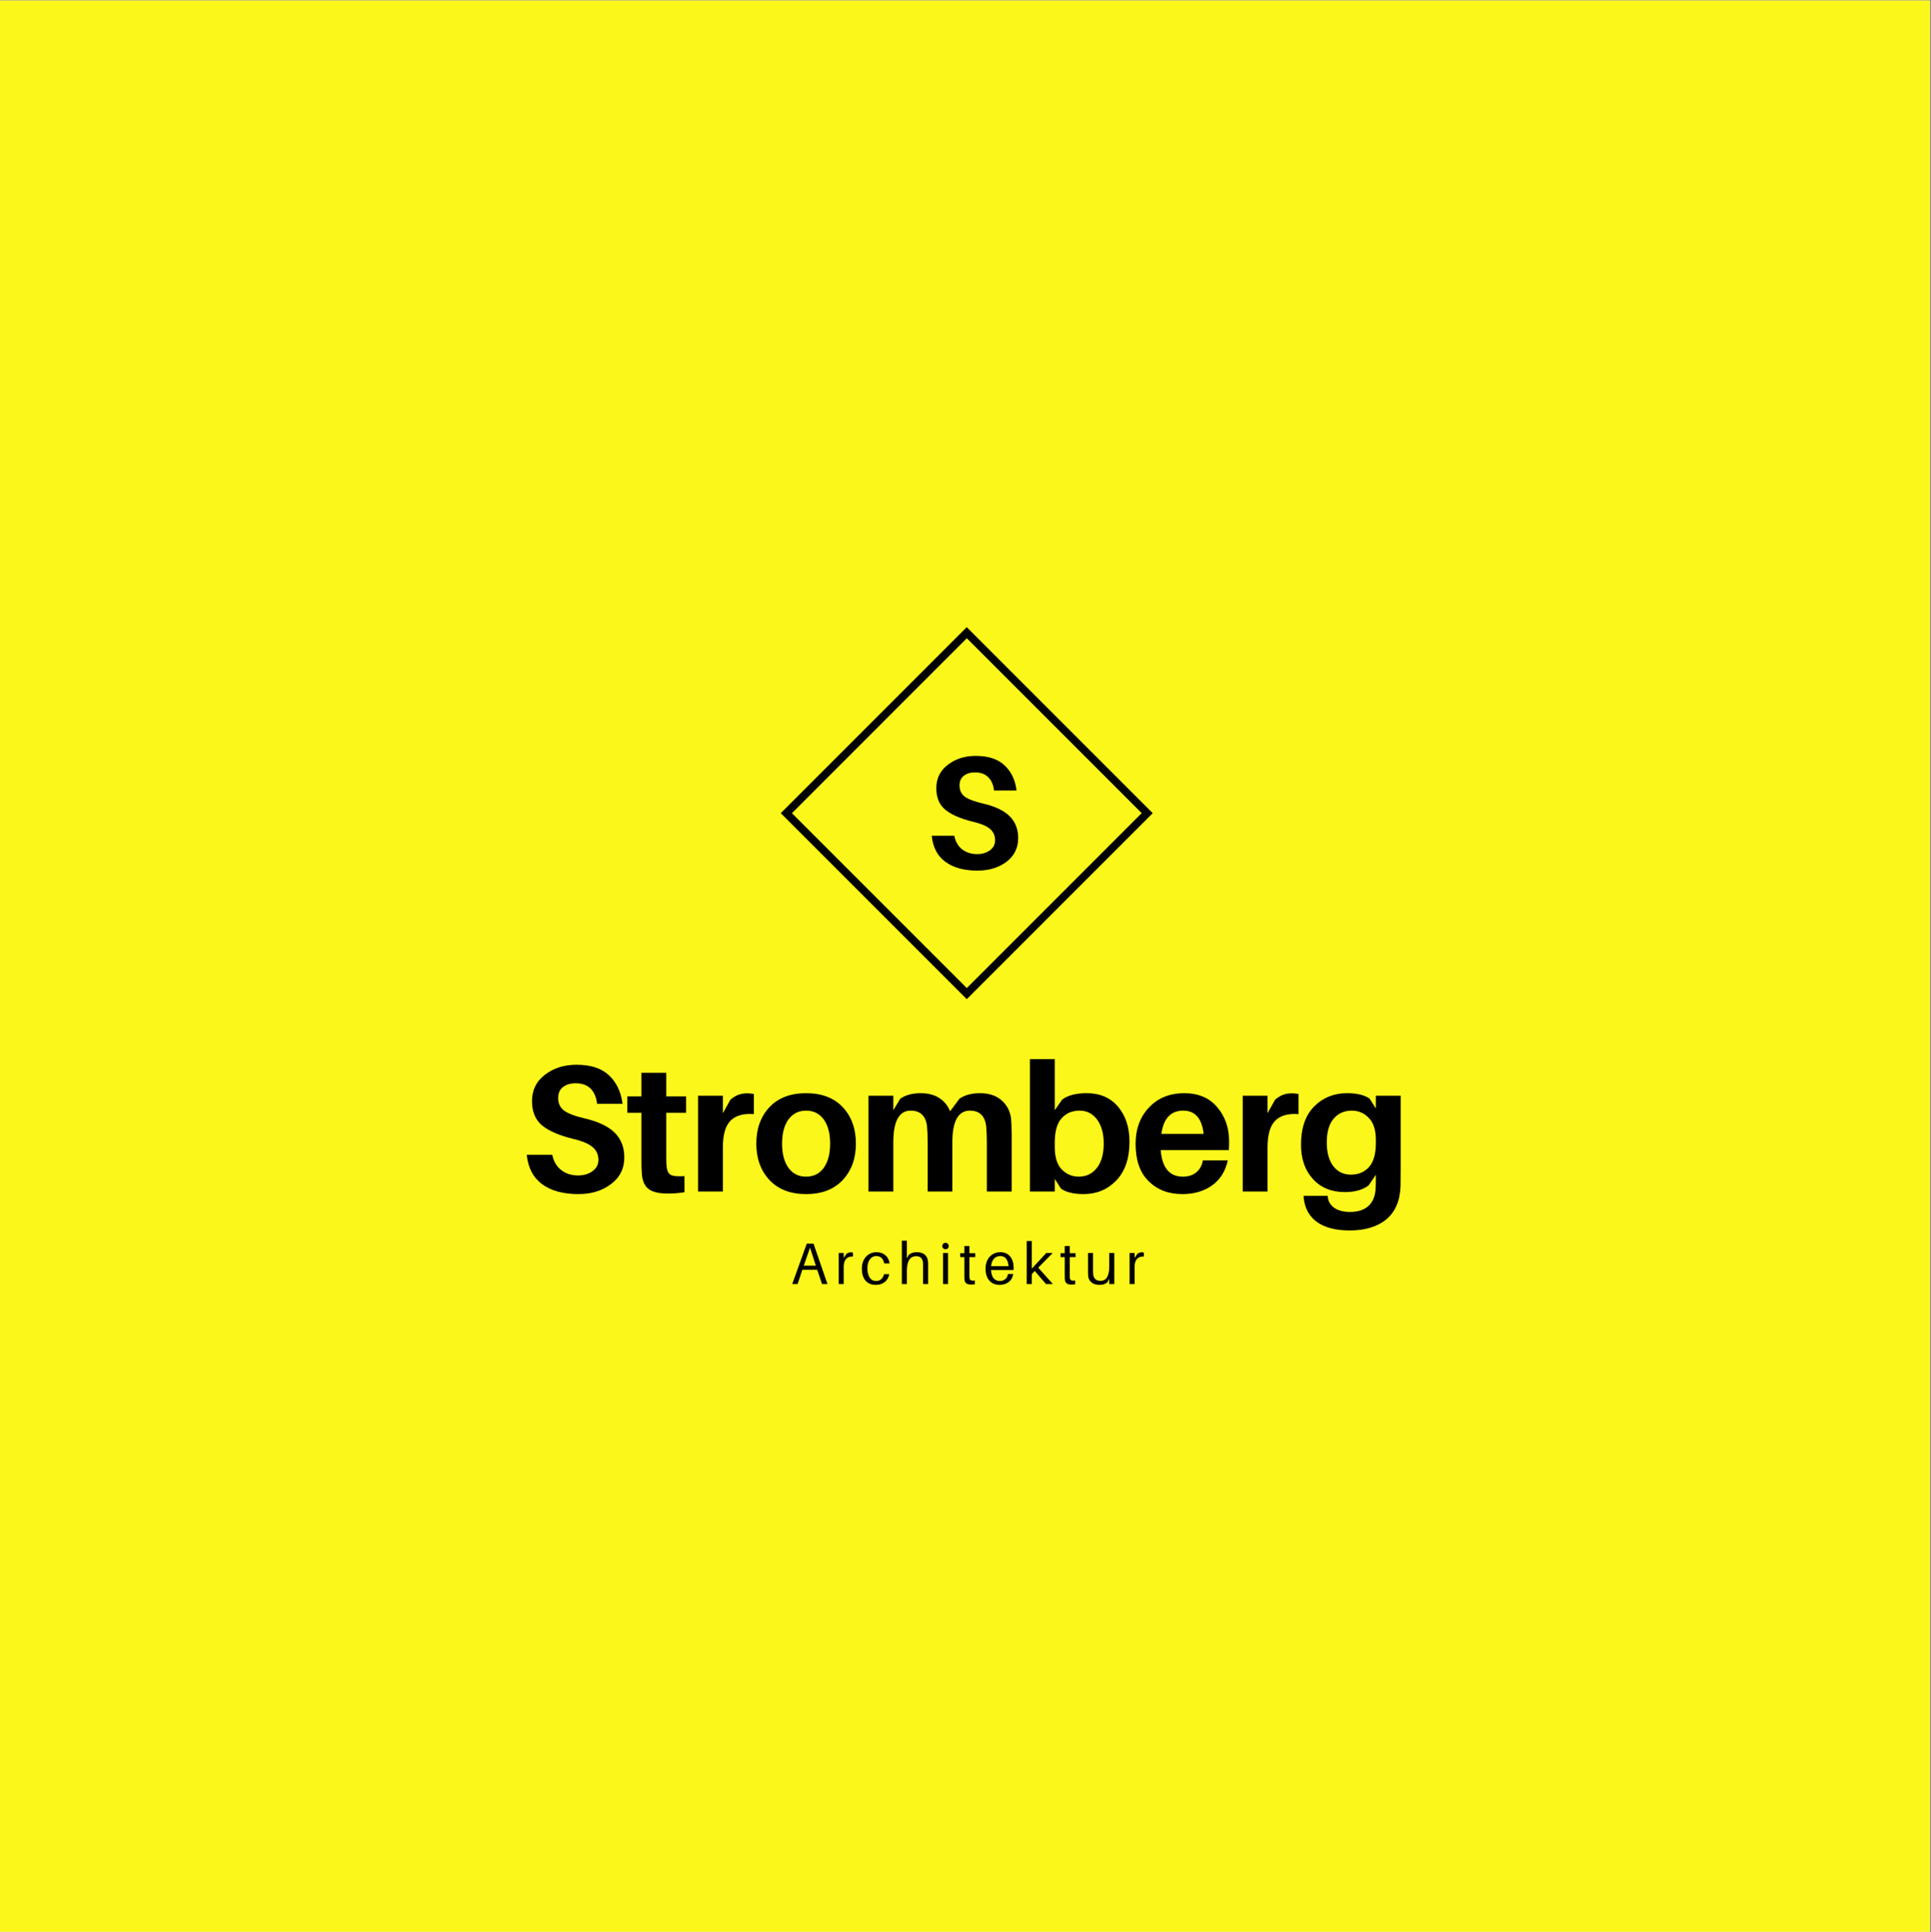 <?xml version="1.0" encoding="iso-8859-1"?>
<svg height="225pt" version="1.2" viewBox="0 0 224.88 225" width="224.88pt" xmlns="http://www.w3.org/2000/svg" xmlns:xlink="http://www.w3.org/1999/xlink">
	
	
	

	
	
	<rect x="0" y="0" width="224.88" height="225" fill="#808080" stroke="none"/>
	
	
	

	
	
	<defs>
		
		
		

		
		
		<g>
			
			
			

			
			
			<symbol id="glyph0-0" overflow="visible">
				
				
				

				
				
				<path animation_id="0" d="M 0 0 L 0 -14.688 L 10.5 -14.688 L 10.5 0 Z M 5.25 -8.281 L 8.812 -13.641 L 1.672 -13.641 Z M 5.875 -7.344 L 9.438 -2 L 9.438 -12.703 Z M 1.672 -1.047 L 8.812 -1.047 L 5.25 -6.406 Z M 1.047 -12.703 L 1.047 -2 L 4.609 -7.344 Z M 1.047 -12.703 " style="stroke:none;"/>
				
				
				

			
			
			</symbol>
			
			
			

			
			
			<symbol id="glyph0-1" overflow="visible">
				
				
				

				
				
				<path animation_id="1" d="M 6.672 -14.766 C 8.328 -14.766 9.586 -14.352 10.453 -13.531 C 11.328 -12.707 11.852 -11.602 12.031 -10.219 L 9.062 -10.219 C 8.977 -10.977 8.727 -11.566 8.312 -11.984 C 7.895 -12.398 7.312 -12.609 6.562 -12.609 C 5.969 -12.609 5.477 -12.461 5.094 -12.172 C 4.719 -11.879 4.531 -11.453 4.531 -10.891 C 4.531 -10.273 4.754 -9.789 5.203 -9.438 C 5.66 -9.094 6.469 -8.785 7.625 -8.516 C 9.195 -8.148 10.359 -7.598 11.109 -6.859 C 11.859 -6.117 12.234 -5.16 12.234 -3.984 C 12.234 -2.672 11.711 -1.629 10.672 -0.859 C 9.641 -0.086 8.379 0.297 6.891 0.297 C 5.117 0.297 3.707 -0.086 2.656 -0.859 C 1.613 -1.641 1.02 -2.781 0.875 -4.281 L 3.844 -4.281 C 4 -3.508 4.348 -2.914 4.891 -2.5 C 5.43 -2.082 6.082 -1.875 6.844 -1.875 C 7.508 -1.875 8.07 -2.039 8.531 -2.375 C 8.988 -2.707 9.219 -3.145 9.219 -3.688 C 9.219 -4.301 8.992 -4.797 8.547 -5.172 C 8.109 -5.555 7.363 -5.875 6.312 -6.125 C 4.688 -6.52 3.473 -7.039 2.672 -7.688 C 1.879 -8.344 1.484 -9.289 1.484 -10.531 C 1.484 -11.82 1.988 -12.848 3 -13.609 C 4.008 -14.379 5.234 -14.766 6.672 -14.766 Z M 6.672 -14.766 " style="stroke:none;"/>
				
				
				

			
			
			</symbol>
			
			
			

			
			
			<symbol id="glyph0-2" overflow="visible">
				
				
				

				
				
				<path animation_id="2" d="M 4.781 -9.172 L 4.781 -4.016 C 4.781 -3.547 4.789 -3.211 4.812 -3.016 C 4.852 -2.473 5.008 -2.117 5.281 -1.953 C 5.562 -1.797 6.102 -1.742 6.906 -1.797 L 6.906 0.078 C 6.301 0.18 5.664 0.234 5 0.234 C 3.938 0.234 3.176 0.055 2.719 -0.297 C 2.258 -0.66 2 -1.25 1.938 -2.062 C 1.906 -2.395 1.891 -2.93 1.891 -3.672 L 1.891 -9.172 L 0.25 -9.172 L 0.25 -11.078 L 1.891 -11.078 L 1.891 -13.828 L 4.781 -13.828 L 4.781 -11.078 L 7.094 -11.078 L 7.094 -9.172 Z M 4.781 -9.172 " style="stroke:none;"/>
				
				
				

			
			
			</symbol>
			
			
			

			
			
			<symbol id="glyph0-3" overflow="visible">
				
				
				

				
				
				<path animation_id="3" d="M 7.016 -11.438 C 7.328 -11.438 7.598 -11.41 7.828 -11.359 L 7.828 -9.016 C 6.598 -9.109 5.688 -8.848 5.094 -8.234 C 4.508 -7.629 4.219 -6.594 4.219 -5.125 L 4.219 0 L 1.328 0 L 1.328 -11.156 L 4.219 -11.156 L 4.219 -9.125 L 5.094 -10.688 C 5.645 -11.188 6.285 -11.438 7.016 -11.438 Z M 7.016 -11.438 " style="stroke:none;"/>
				
				
				

			
			
			</symbol>
			
			
			

			
			
			<symbol id="glyph0-4" overflow="visible">
				
				
				

				
				
				<path animation_id="4" d="M 2.094 -9.828 C 3.113 -10.91 4.535 -11.453 6.359 -11.453 C 8.18 -11.453 9.602 -10.91 10.625 -9.828 C 11.645 -8.742 12.156 -7.328 12.156 -5.578 C 12.156 -3.848 11.645 -2.438 10.625 -1.344 C 9.602 -0.25 8.18 0.297 6.359 0.297 C 4.535 0.297 3.113 -0.25 2.094 -1.344 C 1.07 -2.438 0.562 -3.848 0.562 -5.578 C 0.562 -7.328 1.07 -8.742 2.094 -9.828 Z M 4.312 -2.75 C 4.812 -2.07 5.492 -1.734 6.359 -1.734 C 7.223 -1.734 7.906 -2.07 8.406 -2.75 C 8.906 -3.438 9.156 -4.379 9.156 -5.578 C 9.156 -6.785 8.906 -7.727 8.406 -8.406 C 7.906 -9.082 7.223 -9.422 6.359 -9.422 C 5.492 -9.422 4.812 -9.082 4.312 -8.406 C 3.812 -7.727 3.562 -6.785 3.562 -5.578 C 3.562 -4.379 3.812 -3.438 4.312 -2.75 Z M 4.312 -2.75 " style="stroke:none;"/>
				
				
				

			
			
			</symbol>
			
			
			

			
			
			<symbol id="glyph0-5" overflow="visible">
				
				
				

				
				
				<path animation_id="5" d="M 17.906 -8.688 C 17.969 -8.207 18 -7.531 18 -6.656 L 18 0 L 15.109 0 L 15.109 -5.812 C 15.109 -6.531 15.082 -7.141 15.031 -7.641 C 14.875 -8.828 14.242 -9.422 13.141 -9.422 C 11.773 -9.422 11.094 -8.191 11.094 -5.734 L 11.094 0 L 8.219 0 L 8.219 -5.812 C 8.219 -6.531 8.191 -7.141 8.141 -7.641 C 7.984 -8.828 7.348 -9.422 6.234 -9.422 C 4.891 -9.422 4.219 -8.191 4.219 -5.734 L 4.219 0 L 1.328 0 L 1.328 -11.156 L 4.219 -11.156 L 4.219 -9.469 L 5.031 -10.812 C 5.645 -11.238 6.438 -11.453 7.406 -11.453 C 8.289 -11.453 9.02 -11.258 9.594 -10.875 C 10.176 -10.488 10.586 -9.977 10.828 -9.344 L 11.922 -10.812 C 12.535 -11.238 13.332 -11.453 14.312 -11.453 C 15.332 -11.453 16.148 -11.191 16.766 -10.672 C 17.379 -10.16 17.758 -9.5 17.906 -8.688 Z M 17.906 -8.688 " style="stroke:none;"/>
				
				
				

			
			
			</symbol>
			
			
			

			
			
			<symbol id="glyph0-6" overflow="visible">
				
				
				

				
				
				<path animation_id="6" d="M 7.953 -11.453 C 9.492 -11.453 10.707 -10.926 11.594 -9.875 C 12.477 -8.832 12.922 -7.473 12.922 -5.797 C 12.922 -3.859 12.41 -2.359 11.391 -1.297 C 10.367 -0.234 9.098 0.297 7.578 0.297 C 6.43 0.297 5.555 0.086 4.953 -0.328 L 4.219 -1.484 L 4.219 0 L 1.328 0 L 1.328 -15.422 L 4.219 -15.422 L 4.219 -9.469 L 5.062 -10.688 C 5.695 -11.195 6.66 -11.453 7.953 -11.453 Z M 7.016 -1.734 C 7.879 -1.734 8.578 -2.066 9.109 -2.734 C 9.648 -3.398 9.922 -4.359 9.922 -5.609 C 9.922 -6.754 9.664 -7.676 9.156 -8.375 C 8.645 -9.07 7.961 -9.422 7.109 -9.422 C 6.242 -9.422 5.547 -9.125 5.016 -8.531 C 4.484 -7.938 4.219 -6.992 4.219 -5.703 L 4.219 -5.188 C 4.219 -4.008 4.488 -3.141 5.031 -2.578 C 5.582 -2.016 6.242 -1.734 7.016 -1.734 Z M 7.016 -1.734 " style="stroke:none;"/>
				
				
				

			
			
			</symbol>
			
			
			

			
			
			<symbol id="glyph0-7" overflow="visible">
				
				
				

				
				
				<path animation_id="7" d="M 11.453 -5.812 C 11.453 -5.406 11.441 -5.078 11.422 -4.828 L 3.484 -4.828 C 3.648 -2.766 4.508 -1.734 6.062 -1.734 C 6.695 -1.734 7.219 -1.898 7.625 -2.234 C 8.039 -2.578 8.297 -3.039 8.391 -3.625 L 11.297 -3.625 C 11.016 -2.352 10.398 -1.379 9.453 -0.703 C 8.504 -0.035 7.352 0.297 6 0.297 C 4.395 0.297 3.086 -0.203 2.078 -1.203 C 1.066 -2.203 0.562 -3.648 0.562 -5.547 C 0.562 -7.273 1.082 -8.691 2.125 -9.797 C 3.164 -10.898 4.535 -11.453 6.234 -11.453 C 7.867 -11.453 9.145 -10.91 10.062 -9.828 C 10.988 -8.754 11.453 -7.414 11.453 -5.812 Z M 6.109 -9.422 C 4.66 -9.422 3.812 -8.52 3.562 -6.719 L 8.484 -6.719 C 8.285 -8.52 7.492 -9.422 6.109 -9.422 Z M 6.109 -9.422 " style="stroke:none;"/>
				
				
				

			
			
			</symbol>
			
			
			

			
			
			<symbol id="glyph0-8" overflow="visible">
				
				
				

				
				
				<path animation_id="8" d="M 12.172 -11.156 L 12.172 -2.797 C 12.172 -1.754 12.164 -1.031 12.156 -0.625 C 12.094 1.082 11.539 2.367 10.5 3.234 C 9.457 4.098 8.035 4.531 6.234 4.531 C 4.609 4.531 3.336 4.203 2.422 3.547 C 1.516 2.891 1 1.945 0.875 0.719 L 0.859 0.5 L 3.672 0.5 L 3.688 0.688 C 3.758 1.207 4.02 1.617 4.469 1.922 C 4.926 2.223 5.531 2.375 6.281 2.375 C 7.188 2.375 7.895 2.145 8.406 1.688 C 8.914 1.227 9.195 0.562 9.25 -0.312 C 9.27 -0.594 9.281 -1.047 9.281 -1.672 L 9.281 -1.953 L 8.438 -0.719 C 7.758 -0.195 6.836 0.062 5.672 0.062 C 4.117 0.062 2.879 -0.441 1.953 -1.453 C 1.023 -2.473 0.562 -3.805 0.562 -5.453 C 0.562 -7.391 1.07 -8.875 2.094 -9.906 C 3.113 -10.938 4.391 -11.453 5.922 -11.453 C 7.066 -11.453 7.941 -11.242 8.547 -10.828 L 9.281 -9.672 L 9.281 -11.156 Z M 4.312 -2.969 C 4.82 -2.301 5.508 -1.969 6.375 -1.969 C 7.25 -1.969 7.953 -2.266 8.484 -2.859 C 9.016 -3.453 9.281 -4.395 9.281 -5.688 L 9.281 -6 C 9.281 -7.164 9.004 -8.023 8.453 -8.578 C 7.91 -9.141 7.254 -9.422 6.484 -9.422 C 5.598 -9.422 4.891 -9.109 4.359 -8.484 C 3.828 -7.859 3.562 -6.93 3.562 -5.703 C 3.562 -4.555 3.812 -3.645 4.312 -2.969 Z M 4.312 -2.969 " style="stroke:none;"/>
				
				
				

			
			
			</symbol>
			
			
			

			
			
			<symbol id="glyph1-0" overflow="visible">
				
				
				

				
				
				<path animation_id="9" d="M 0 0 L 0 -13.016 L 9.297 -13.016 L 9.297 0 Z M 4.656 -7.344 L 7.812 -12.094 L 1.484 -12.094 Z M 5.203 -6.516 L 8.375 -1.766 L 8.375 -11.25 Z M 1.484 -0.938 L 7.812 -0.938 L 4.656 -5.672 Z M 0.938 -11.25 L 0.938 -1.766 L 4.094 -6.516 Z M 0.938 -11.25 " style="stroke:none;"/>
				
				
				

			
			
			</symbol>
			
			
			

			
			
			<symbol id="glyph1-1" overflow="visible">
				
				
				

				
				
				<path animation_id="10" d="M 5.906 -13.094 C 7.375 -13.094 8.492 -12.723 9.266 -11.984 C 10.047 -11.254 10.508 -10.281 10.656 -9.062 L 8.031 -9.062 C 7.957 -9.727 7.734 -10.242 7.359 -10.609 C 6.992 -10.984 6.477 -11.172 5.812 -11.172 C 5.281 -11.172 4.848 -11.039 4.516 -10.781 C 4.18 -10.52 4.016 -10.145 4.016 -9.656 C 4.016 -9.102 4.211 -8.672 4.609 -8.359 C 5.016 -8.055 5.727 -7.785 6.75 -7.547 C 8.145 -7.223 9.176 -6.734 9.844 -6.078 C 10.508 -5.422 10.844 -4.57 10.844 -3.531 C 10.844 -2.363 10.383 -1.438 9.469 -0.75 C 8.551 -0.07 7.426 0.266 6.094 0.266 C 4.531 0.266 3.285 -0.078 2.359 -0.766 C 1.43 -1.453 0.906 -2.461 0.781 -3.797 L 3.406 -3.797 C 3.539 -3.109 3.848 -2.578 4.328 -2.203 C 4.816 -1.836 5.395 -1.656 6.062 -1.656 C 6.656 -1.656 7.148 -1.801 7.547 -2.094 C 7.953 -2.395 8.156 -2.785 8.156 -3.266 C 8.156 -3.816 7.957 -4.258 7.562 -4.594 C 7.176 -4.926 6.52 -5.203 5.594 -5.422 C 4.156 -5.773 3.082 -6.238 2.375 -6.812 C 1.664 -7.383 1.312 -8.223 1.312 -9.328 C 1.312 -10.473 1.758 -11.383 2.656 -12.062 C 3.551 -12.75 4.633 -13.094 5.906 -13.094 Z M 5.906 -13.094 " style="stroke:none;"/>
				
				
				

			
			
			</symbol>
			
			
			

			
			
			<symbol id="glyph2-0" overflow="visible">
				
				
				

				
				
				<path animation_id="11" d="M 3.109 -1.664 L 3.672 0 L 4.305 0 L 2.68 -4.707 L 1.891 -4.707 L 0.199 0 L 0.824 0 L 1.379 -1.664 Z M 1.543 -2.141 L 2.273 -4.242 L 2.953 -2.141 Z M 1.543 -2.141 " style="stroke:none;"/>
				
				
				

			
			
			</symbol>
			
			
			

			
			
			<symbol id="glyph2-1" overflow="visible">
				
				
				

				
				
				<path animation_id="12" d="M 1.926 -3.699 C 1.754 -3.699 1.57 -3.637 1.418 -3.535 L 1.09 -3.051 L 1.09 -3.617 L 0.504 -3.617 L 0.504 0 L 1.09 0 L 1.09 -2.059 C 1.09 -2.887 1.555 -3.246 2.168 -3.207 L 2.168 -3.648 C 2.102 -3.684 2.02 -3.699 1.926 -3.699 Z M 1.926 -3.699 " style="stroke:none;"/>
				
				
				

			
			
			</symbol>
			
			
			

			
			
			<symbol id="glyph2-2" overflow="visible">
				
				
				

				
				
				<path animation_id="13" d="M 1.902 -3.711 C 0.996 -3.711 0.203 -3.023 0.203 -1.801 C 0.203 -0.477 0.902 0.094 1.816 0.094 C 2.621 0.094 3.219 -0.312 3.398 -1.152 L 2.785 -1.152 C 2.66 -0.629 2.328 -0.355 1.848 -0.355 C 1.309 -0.355 0.848 -0.793 0.848 -1.844 C 0.848 -2.816 1.324 -3.262 1.891 -3.262 C 2.375 -3.262 2.688 -2.98 2.816 -2.402 L 3.434 -2.402 C 3.324 -3.191 2.77 -3.711 1.902 -3.711 Z M 1.902 -3.711 " style="stroke:none;"/>
				
				
				

			
			
			</symbol>
			
			
			

			
			
			<symbol id="glyph2-3" overflow="visible">
				
				
				

				
				
				<path animation_id="14" d="M 3.547 -2.652 C 3.492 -3.289 3.051 -3.711 2.258 -3.711 C 1.891 -3.711 1.625 -3.648 1.316 -3.41 L 1.09 -2.996 L 1.09 -5.051 L 0.504 -5.051 L 0.504 0 L 1.09 0 L 1.09 -1.59 C 1.09 -2.824 1.57 -3.234 2.137 -3.246 C 2.695 -3.262 2.926 -2.934 2.961 -2.512 C 2.977 -2.328 2.977 -2.176 2.977 -1.992 L 2.977 0 L 3.562 0 L 3.562 -2.035 C 3.562 -2.328 3.562 -2.469 3.547 -2.652 Z M 3.547 -2.652 " style="stroke:none;"/>
				
				
				

			
			
			</symbol>
			
			
			

			
			
			<symbol id="glyph2-4" overflow="visible">
				
				
				

				
				
				<path animation_id="15" d="M 0.797 -4.805 C 0.586 -4.805 0.422 -4.641 0.422 -4.43 C 0.422 -4.215 0.586 -4.055 0.797 -4.055 C 1.012 -4.055 1.172 -4.215 1.172 -4.43 C 1.172 -4.641 1.012 -4.805 0.797 -4.805 Z M 1.09 0 L 1.09 -3.617 L 0.504 -3.617 L 0.504 0 Z M 1.09 0 " style="stroke:none;"/>
				
				
				

			
			
			</symbol>
			
			
			

			
			
			<symbol id="glyph2-5" overflow="visible">
				
				
				

				
				
				<path animation_id="16" d="M 1.207 -3.137 L 1.883 -3.137 L 1.883 -3.59 L 1.207 -3.59 L 1.207 -4.43 L 0.621 -4.43 L 0.621 -3.59 L 0.137 -3.59 L 0.137 -3.137 L 0.621 -3.137 L 0.621 -1.031 C 0.621 -0.824 0.621 -0.676 0.629 -0.578 C 0.66 -0.129 0.895 0.055 1.344 0.055 C 1.508 0.055 1.672 0.047 1.844 0.02 L 1.844 -0.41 C 1.387 -0.355 1.242 -0.43 1.215 -0.777 C 1.207 -0.875 1.207 -0.934 1.207 -1.059 Z M 1.207 -3.137 " style="stroke:none;"/>
				
				
				

			
			
			</symbol>
			
			
			

			
			
			<symbol id="glyph2-6" overflow="visible">
				
				
				

				
				
				<path animation_id="17" d="M 3.473 -1.91 C 3.473 -2.969 2.922 -3.711 1.926 -3.711 C 0.934 -3.711 0.203 -2.969 0.203 -1.793 C 0.203 -0.52 0.906 0.094 1.848 0.094 C 2.594 0.094 3.281 -0.293 3.426 -1.168 L 2.812 -1.168 C 2.73 -0.648 2.348 -0.355 1.875 -0.355 C 1.344 -0.355 0.895 -0.676 0.84 -1.629 L 3.461 -1.629 C 3.473 -1.762 3.473 -1.855 3.473 -1.91 Z M 1.91 -3.262 C 2.504 -3.262 2.824 -2.832 2.879 -2.082 L 0.848 -2.082 C 0.914 -2.852 1.336 -3.262 1.91 -3.262 Z M 1.91 -3.262 " style="stroke:none;"/>
				
				
				

			
			
			</symbol>
			
			
			

			
			
			<symbol id="glyph2-7" overflow="visible">
				
				
				

				
				
				<path animation_id="18" d="M 2.75 0 L 3.547 0 L 1.844 -1.91 L 3.527 -3.617 L 2.777 -3.617 L 1.09 -1.793 L 1.09 -5.016 L 0.504 -5.016 L 0.504 0 L 1.09 0 L 1.09 -1.152 L 1.434 -1.527 Z M 2.75 0 " style="stroke:none;"/>
				
				
				

			
			
			</symbol>
			
			
			

			
			
			<symbol id="glyph2-8" overflow="visible">
				
				
				

				
				
				<path animation_id="19" d="M 3.508 -3.617 L 2.922 -3.617 L 2.922 -2.027 C 2.922 -0.793 2.469 -0.367 1.902 -0.367 C 1.414 -0.367 1.117 -0.648 1.062 -1.059 C 1.043 -1.242 1.035 -1.441 1.035 -1.555 L 1.035 -3.617 L 0.449 -3.617 L 0.449 -1.445 C 0.449 -1.152 0.457 -1.012 0.484 -0.824 C 0.566 -0.328 1.004 0.094 1.754 0.094 C 2.121 0.094 2.387 0.035 2.695 -0.191 L 2.922 -0.613 L 2.922 0 L 3.508 0 Z M 3.508 -3.617 " style="stroke:none;"/>
				
				
				

			
			
			</symbol>
			
			
			

		
		
		</g>
		
		
		

		
		
		<clipPath id="clip1">
			
			
			
  
			
			
			<path animation_id="20" d="M 0 0.059 L 224.762 0.059 L 224.762 224.938 L 0 224.938 Z M 0 0.059 "/>
			
			
			

		
		
		</clipPath>
		
		
		

	
	
	</defs>
	
	
	

	
	
	<g id="surface1">
		
		
		

		
		
		<g clip-path="url(#clip1)" clip-rule="nonzero">
			
			
			

			
			
			<path animation_id="21" d="M 0 0.059 L 224.879 0.059 L 224.879 224.941 L 0 224.941 Z M 0 0.059 " style=" stroke:none;fill-rule:nonzero;fill:rgb(100%,100%,100%);fill-opacity:1;"/>
			
			
			

			
			
			<path animation_id="22" d="M 0 0.059 L 224.879 0.059 L 224.879 224.941 L 0 224.941 Z M 0 0.059 " style=" stroke:none;fill-rule:nonzero;fill:rgb(98.819%,96.86%,10.199%);fill-opacity:1;"/>
			
			
			

		
		
		</g>
		
		
		

		
		
		<g style="fill:rgb(0%,0%,0%);fill-opacity:1;">
			
			
			
  
			
			
			<use x="60.471" xlink:href="#glyph0-1" y="138.75"/>
			
			
			

		
		
		</g>
		
		
		

		
		
		<g style="fill:rgb(0%,0%,0%);fill-opacity:1;">
			
			
			
  
			
			
			<use x="72.809" xlink:href="#glyph0-2" y="138.75"/>
			
			
			

		
		
		</g>
		
		
		

		
		
		<g style="fill:rgb(0%,0%,0%);fill-opacity:1;">
			
			
			
  
			
			
			<use x="79.964" xlink:href="#glyph0-3" y="138.75"/>
			
			
			

		
		
		</g>
		
		
		

		
		
		<g style="fill:rgb(0%,0%,0%);fill-opacity:1;">
			
			
			
  
			
			
			<use x="87.518" xlink:href="#glyph0-4" y="138.75"/>
			
			
			

		
		
		</g>
		
		
		

		
		
		<g style="fill:rgb(0%,0%,0%);fill-opacity:1;">
			
			
			
  
			
			
			<use x="99.815" xlink:href="#glyph0-5" y="138.75"/>
			
			
			

		
		
		</g>
		
		
		

		
		
		<g style="fill:rgb(0%,0%,0%);fill-opacity:1;">
			
			
			
  
			
			
			<use x="118.616" xlink:href="#glyph0-6" y="138.75"/>
			
			
			

		
		
		</g>
		
		
		

		
		
		<g style="fill:rgb(0%,0%,0%);fill-opacity:1;">
			
			
			
  
			
			
			<use x="131.689" xlink:href="#glyph0-7" y="138.75"/>
			
			
			

		
		
		</g>
		
		
		

		
		
		<g style="fill:rgb(0%,0%,0%);fill-opacity:1;">
			
			
			
  
			
			
			<use x="143.398" xlink:href="#glyph0-3" y="138.75"/>
			
			
			

		
		
		</g>
		
		
		

		
		
		<g style="fill:rgb(0%,0%,0%);fill-opacity:1;">
			
			
			
  
			
			
			<use x="150.952" xlink:href="#glyph0-8" y="138.75"/>
			
			
			

		
		
		</g>
		
		
		

		
		
		<path animation_id="23" d="M 111.941 73.672 L 90.926 94.688 L 112.586 116.348 L 134.246 94.688 L 112.586 73.027 Z M 132.961 94.688 L 112.594 115.055 L 92.227 94.688 L 112.594 74.32 Z M 132.961 94.688 " style=" stroke:none;fill-rule:nonzero;fill:rgb(0%,0%,0%);fill-opacity:1;"/>
		
		
		

		
		
		<g style="fill:rgb(0%,0%,0%);fill-opacity:1;">
			
			
			
  
			
			
			<use x="107.73" xlink:href="#glyph1-1" y="101.113"/>
			
			
			

		
		
		</g>
		
		
		

		
		
		<g style="fill:rgb(0%,0%,0%);fill-opacity:1;">
			
			
			
  
			
			
			<use x="92.061" xlink:href="#glyph2-0" y="149.524"/>
			
			
			

		
		
		</g>
		
		
		

		
		
		<g style="fill:rgb(0%,0%,0%);fill-opacity:1;">
			
			
			
  
			
			
			<use x="97.167" xlink:href="#glyph2-1" y="149.524"/>
			
			
			

		
		
		</g>
		
		
		

		
		
		<g style="fill:rgb(0%,0%,0%);fill-opacity:1;">
			
			
			
  
			
			
			<use x="100.167" xlink:href="#glyph2-2" y="149.524"/>
			
			
			

		
		
		</g>
		
		
		

		
		
		<g style="fill:rgb(0%,0%,0%);fill-opacity:1;">
			
			
			
  
			
			
			<use x="104.524" xlink:href="#glyph2-3" y="149.524"/>
			
			
			

		
		
		</g>
		
		
		

		
		
		<g style="fill:rgb(0%,0%,0%);fill-opacity:1;">
			
			
			
  
			
			
			<use x="109.317" xlink:href="#glyph2-4" y="149.524"/>
			
			
			

		
		
		</g>
		
		
		

		
		
		<g style="fill:rgb(0%,0%,0%);fill-opacity:1;">
			
			
			
  
			
			
			<use x="111.69" xlink:href="#glyph2-5" y="149.524"/>
			
			
			

		
		
		</g>
		
		
		

		
		
		<g style="fill:rgb(0%,0%,0%);fill-opacity:1;">
			
			
			
  
			
			
			<use x="114.574" xlink:href="#glyph2-6" y="149.524"/>
			
			
			

		
		
		</g>
		
		
		

		
		
		<g style="fill:rgb(0%,0%,0%);fill-opacity:1;">
			
			
			
  
			
			
			<use x="119.067" xlink:href="#glyph2-7" y="149.524"/>
			
			
			

		
		
		</g>
		
		
		

		
		
		<g style="fill:rgb(0%,0%,0%);fill-opacity:1;">
			
			
			
  
			
			
			<use x="123.376" xlink:href="#glyph2-5" y="149.524"/>
			
			
			

		
		
		</g>
		
		
		

		
		
		<g style="fill:rgb(0%,0%,0%);fill-opacity:1;">
			
			
			
  
			
			
			<use x="126.26" xlink:href="#glyph2-8" y="149.524"/>
			
			
			

		
		
		</g>
		
		
		

		
		
		<g style="fill:rgb(0%,0%,0%);fill-opacity:1;">
			
			
			
  
			
			
			<use x="131.046" xlink:href="#glyph2-1" y="149.524"/>
			
			
			

		
		
		</g>
		
		
		

	
	
	</g>
	
	
	



</svg>
